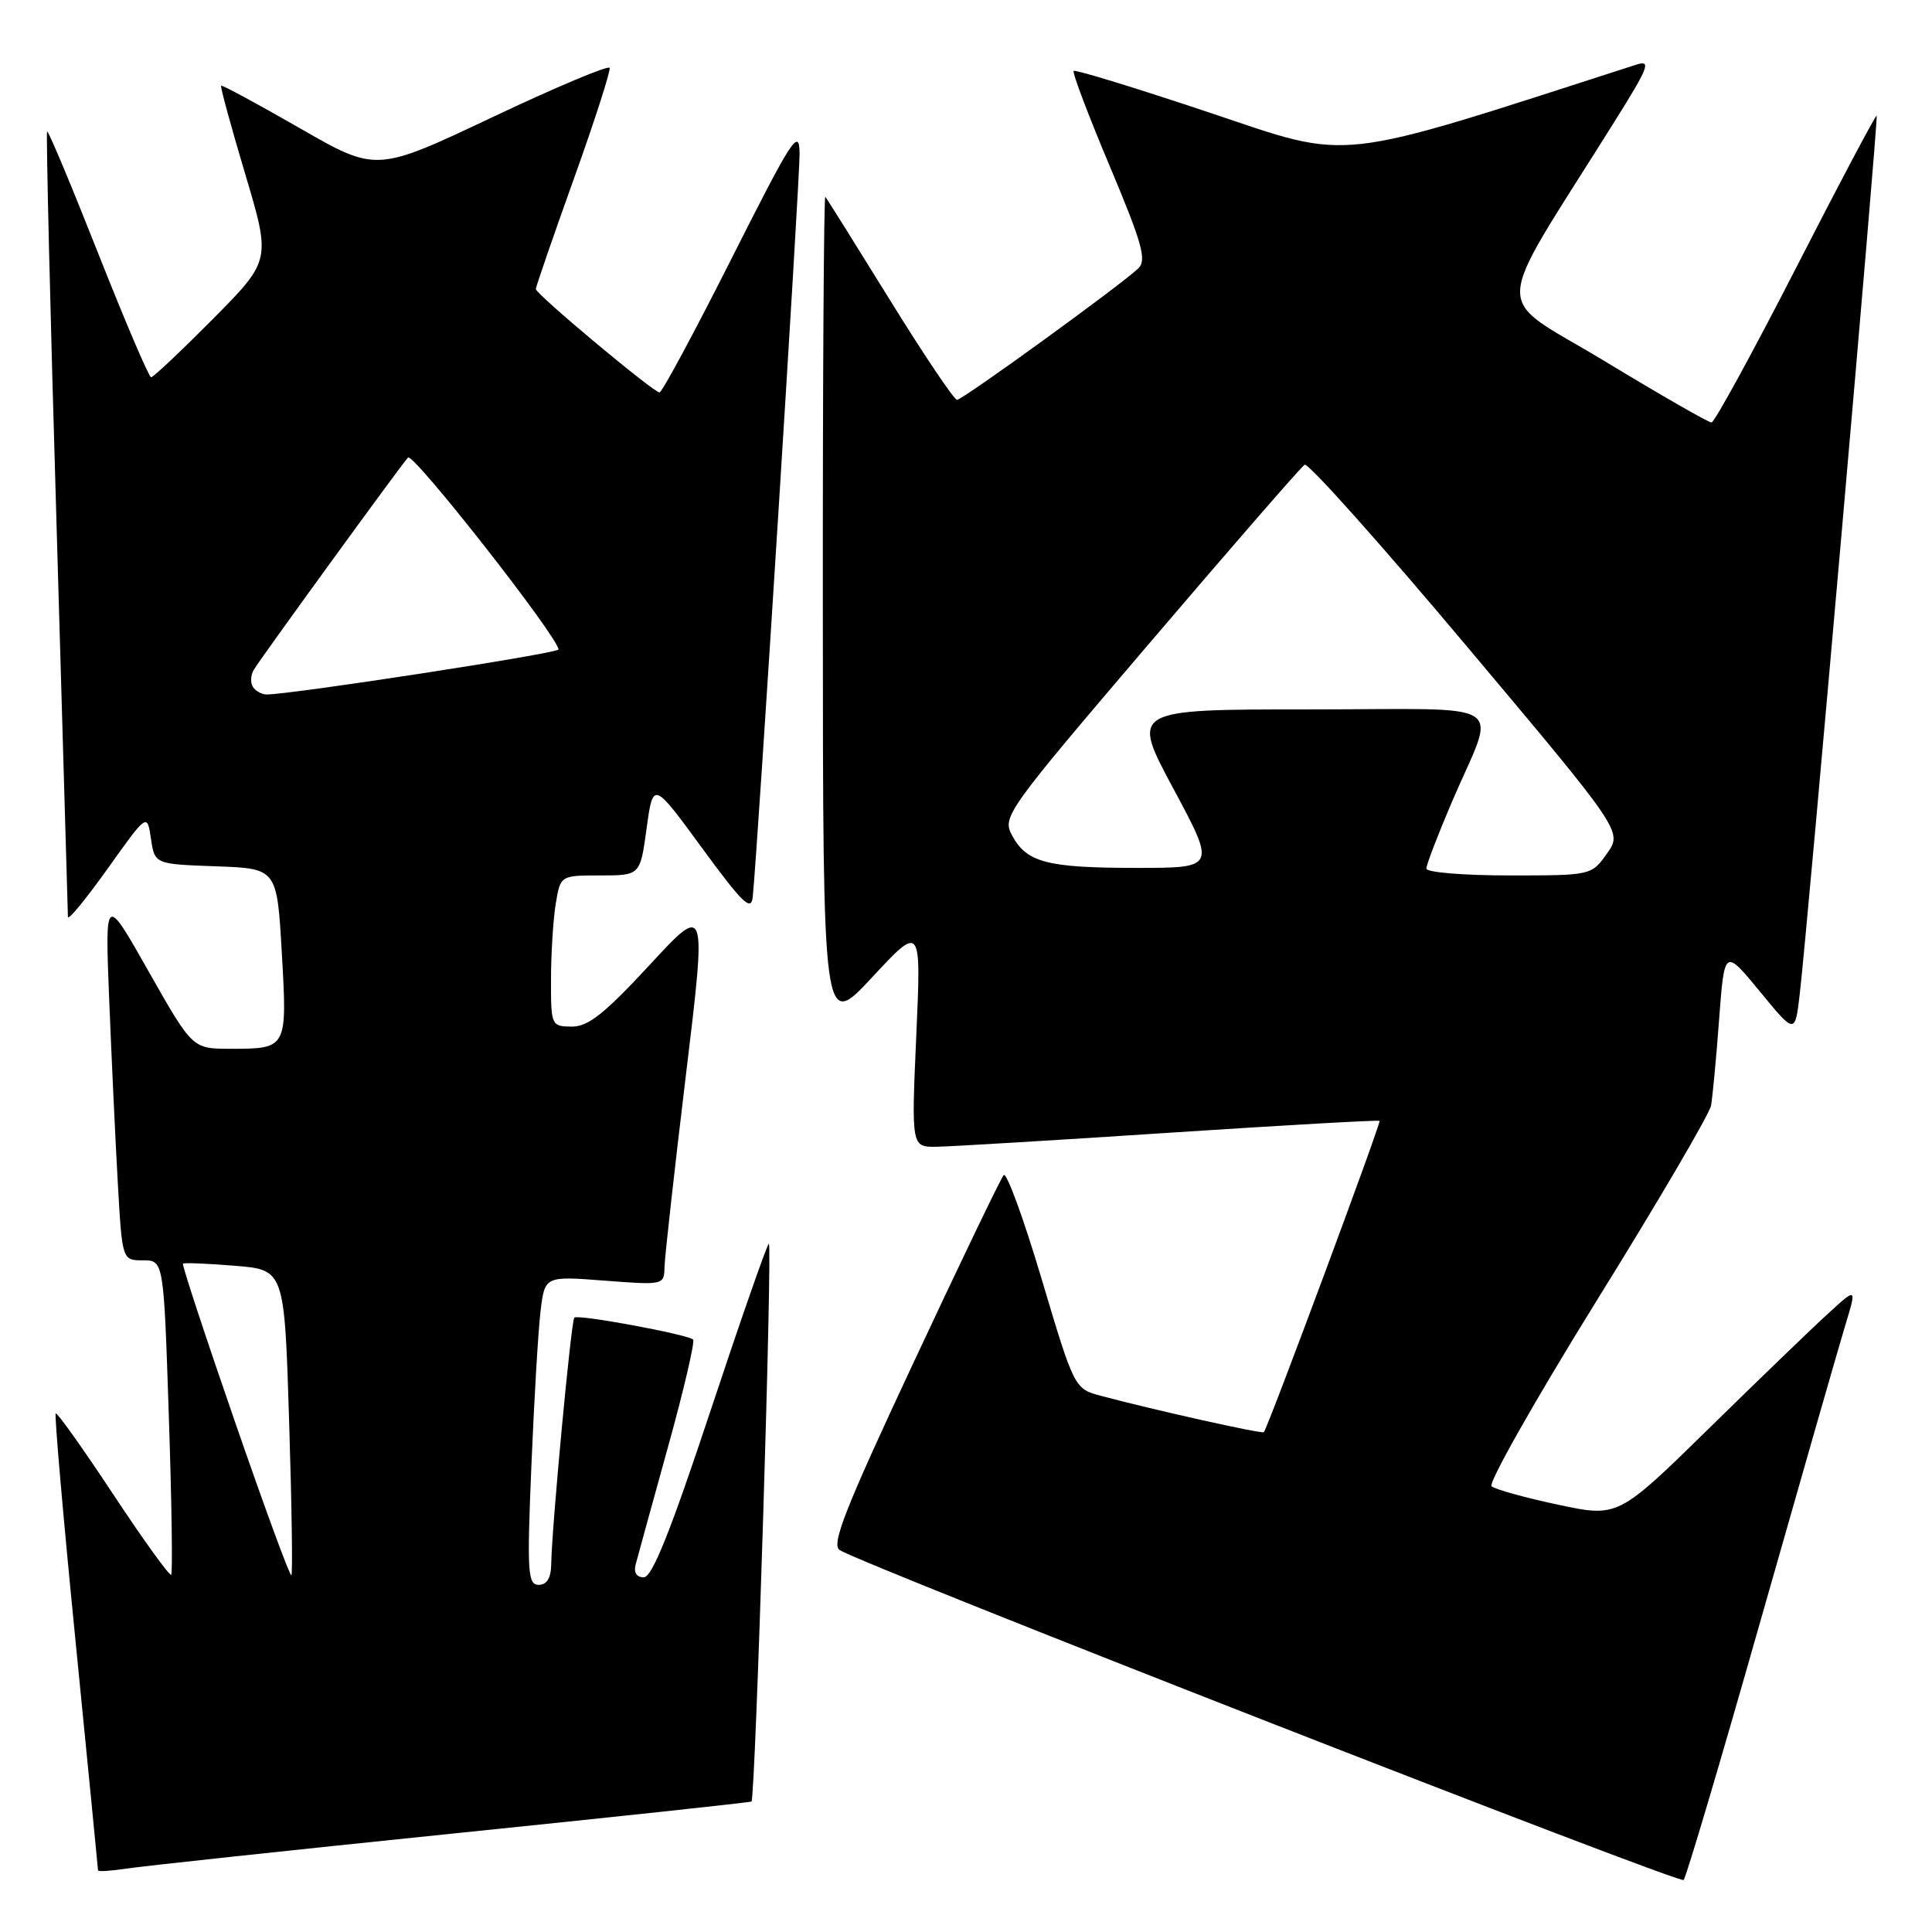 <?xml version="1.0" encoding="UTF-8" standalone="no"?>
<!DOCTYPE svg PUBLIC "-//W3C//DTD SVG 1.1//EN" "http://www.w3.org/Graphics/SVG/1.1/DTD/svg11.dtd" >
<svg xmlns="http://www.w3.org/2000/svg" xmlns:xlink="http://www.w3.org/1999/xlink" version="1.1" viewBox="0 0 256 256">
 <g >
 <path fill="currentColor"
d=" M 233.35 214.50 C 238.67 195.80 243.70 178.27 244.53 175.54 C 246.03 170.58 246.03 170.58 242.27 174.02 C 240.19 175.91 233.08 182.77 226.45 189.27 C 214.40 201.07 214.40 201.07 206.45 199.38 C 202.08 198.45 198.11 197.35 197.64 196.94 C 197.17 196.53 203.44 185.46 211.57 172.34 C 219.71 159.23 226.52 147.60 226.72 146.50 C 226.92 145.40 227.41 140.27 227.79 135.09 C 228.50 125.68 228.50 125.68 233.18 131.36 C 237.85 137.05 237.85 137.05 238.47 131.77 C 239.54 122.65 248.91 15.58 248.67 15.33 C 248.54 15.20 243.72 24.29 237.97 35.53 C 232.21 46.76 227.18 55.97 226.78 55.98 C 226.39 55.99 220.01 52.33 212.62 47.85 C 197.56 38.73 197.40 42.53 213.90 16.16 C 218.49 8.84 218.84 7.92 216.81 8.57 C 176.14 21.68 179.37 21.31 160.29 14.93 C 150.58 11.68 142.47 9.19 142.27 9.40 C 142.06 9.60 144.21 15.28 147.04 22.00 C 151.34 32.22 151.97 34.46 150.84 35.55 C 148.72 37.63 127.58 52.96 126.81 52.98 C 126.43 52.99 122.43 47.04 117.92 39.75 C 113.41 32.46 109.56 26.31 109.36 26.08 C 109.16 25.85 109.01 50.60 109.03 81.08 C 109.05 136.50 109.05 136.50 115.56 129.50 C 122.07 122.50 122.07 122.50 121.41 137.25 C 120.76 152.00 120.76 152.00 124.13 151.95 C 125.98 151.92 139.88 151.09 155.00 150.09 C 170.12 149.10 182.63 148.39 182.80 148.52 C 183.04 148.71 168.15 188.78 167.47 189.77 C 167.29 190.04 153.04 186.86 145.93 184.97 C 142.36 184.02 142.36 184.02 138.02 169.47 C 135.64 161.46 133.37 155.27 132.99 155.71 C 132.61 156.14 127.24 167.30 121.07 180.50 C 111.99 199.90 110.11 204.67 111.26 205.39 C 114.47 207.42 222.55 249.66 223.09 249.11 C 223.42 248.77 228.04 233.20 233.35 214.50 Z  M 59.96 242.96 C 81.66 240.74 99.49 238.82 99.58 238.71 C 100.10 238.04 102.39 164.22 101.87 164.80 C 101.53 165.18 98.01 175.29 94.04 187.25 C 88.82 202.99 86.41 209.00 85.30 209.00 C 84.33 209.00 83.94 208.36 84.24 207.25 C 84.49 206.29 86.42 199.31 88.51 191.74 C 90.61 184.18 92.10 177.77 91.84 177.50 C 91.15 176.82 76.58 174.12 76.10 174.59 C 75.68 174.99 73.11 202.40 73.04 207.25 C 73.01 209.10 72.47 210.00 71.38 210.00 C 69.93 210.00 69.82 208.37 70.41 194.25 C 70.77 185.59 71.31 176.38 71.62 173.79 C 72.18 169.08 72.18 169.08 80.09 169.69 C 87.93 170.29 88.00 170.28 88.05 167.90 C 88.08 166.58 89.35 155.19 90.87 142.59 C 93.64 119.68 93.64 119.68 86.07 127.87 C 80.08 134.34 77.93 136.05 75.75 136.03 C 73.05 136.00 73.00 135.90 73.01 129.75 C 73.02 126.31 73.30 121.81 73.64 119.75 C 74.26 116.00 74.26 116.00 79.54 116.00 C 84.83 116.00 84.83 116.00 85.68 109.75 C 86.54 103.50 86.54 103.50 93.02 112.36 C 98.38 119.68 99.54 120.81 99.74 118.86 C 100.40 112.48 105.99 23.69 105.95 20.35 C 105.90 16.88 105.02 18.23 96.94 34.25 C 92.02 44.01 87.72 52.00 87.39 52.00 C 86.59 52.00 71.00 38.97 71.00 38.30 C 71.00 38.01 73.26 31.45 76.03 23.72 C 78.80 16.00 80.93 9.37 80.78 8.99 C 80.63 8.62 73.60 11.57 65.18 15.56 C 49.85 22.81 49.85 22.81 39.70 16.97 C 34.11 13.76 29.43 11.23 29.30 11.36 C 29.17 11.49 30.61 16.75 32.49 23.05 C 35.90 34.50 35.90 34.50 28.23 42.25 C 24.00 46.51 20.31 50.00 20.02 49.99 C 19.74 49.99 16.58 42.60 13.01 33.57 C 9.44 24.53 6.40 17.27 6.24 17.42 C 6.09 17.58 6.64 40.83 7.48 69.10 C 8.31 97.37 8.99 120.95 9.00 121.49 C 9.00 122.04 11.36 119.17 14.25 115.12 C 19.50 107.75 19.50 107.75 20.00 111.12 C 20.50 114.50 20.50 114.50 28.60 114.79 C 36.70 115.08 36.70 115.08 37.34 126.24 C 38.07 138.98 38.07 138.97 30.50 138.97 C 25.50 138.96 25.50 138.96 19.70 128.73 C 13.91 118.50 13.91 118.50 14.47 132.50 C 14.78 140.20 15.29 151.11 15.61 156.75 C 16.19 167.00 16.19 167.00 18.94 167.00 C 21.69 167.00 21.69 167.00 22.37 187.64 C 22.75 198.99 22.89 208.45 22.68 208.66 C 22.47 208.86 19.01 204.07 15.00 198.00 C 10.99 191.93 7.56 187.11 7.38 187.29 C 7.20 187.47 8.38 201.09 10.02 217.56 C 11.65 234.03 12.99 247.65 12.99 247.84 C 13.00 248.02 14.69 247.91 16.75 247.60 C 18.81 247.28 38.26 245.19 59.96 242.96 Z  M 189.00 115.09 C 189.00 114.59 190.51 110.65 192.35 106.34 C 198.31 92.42 200.72 94.00 173.49 94.00 C 149.84 94.00 149.84 94.00 155.48 104.50 C 161.11 115.00 161.11 115.00 150.62 115.00 C 138.74 115.00 136.03 114.29 134.10 110.69 C 132.78 108.23 133.29 107.52 152.39 85.13 C 163.20 72.46 172.41 61.86 172.87 61.58 C 173.33 61.29 183.00 72.12 194.35 85.63 C 215.00 110.19 215.00 110.19 212.93 113.10 C 210.87 116.00 210.86 116.00 199.93 116.00 C 193.92 116.00 189.00 115.59 189.00 115.09 Z  M 31.13 188.38 C 27.19 177.00 24.09 167.58 24.24 167.44 C 24.38 167.30 27.47 167.42 31.10 167.72 C 37.69 168.25 37.69 168.25 38.31 188.32 C 38.66 199.36 38.79 208.55 38.61 208.73 C 38.42 208.91 35.06 199.75 31.13 188.38 Z  M 33.50 91.00 C 33.16 90.45 33.22 89.44 33.63 88.75 C 34.55 87.20 52.99 61.82 54.06 60.63 C 54.73 59.89 74.00 84.47 74.00 86.06 C 74.00 86.57 38.26 92.07 35.31 92.02 C 34.65 92.01 33.84 91.55 33.50 91.00 Z "/>
</g>
</svg>